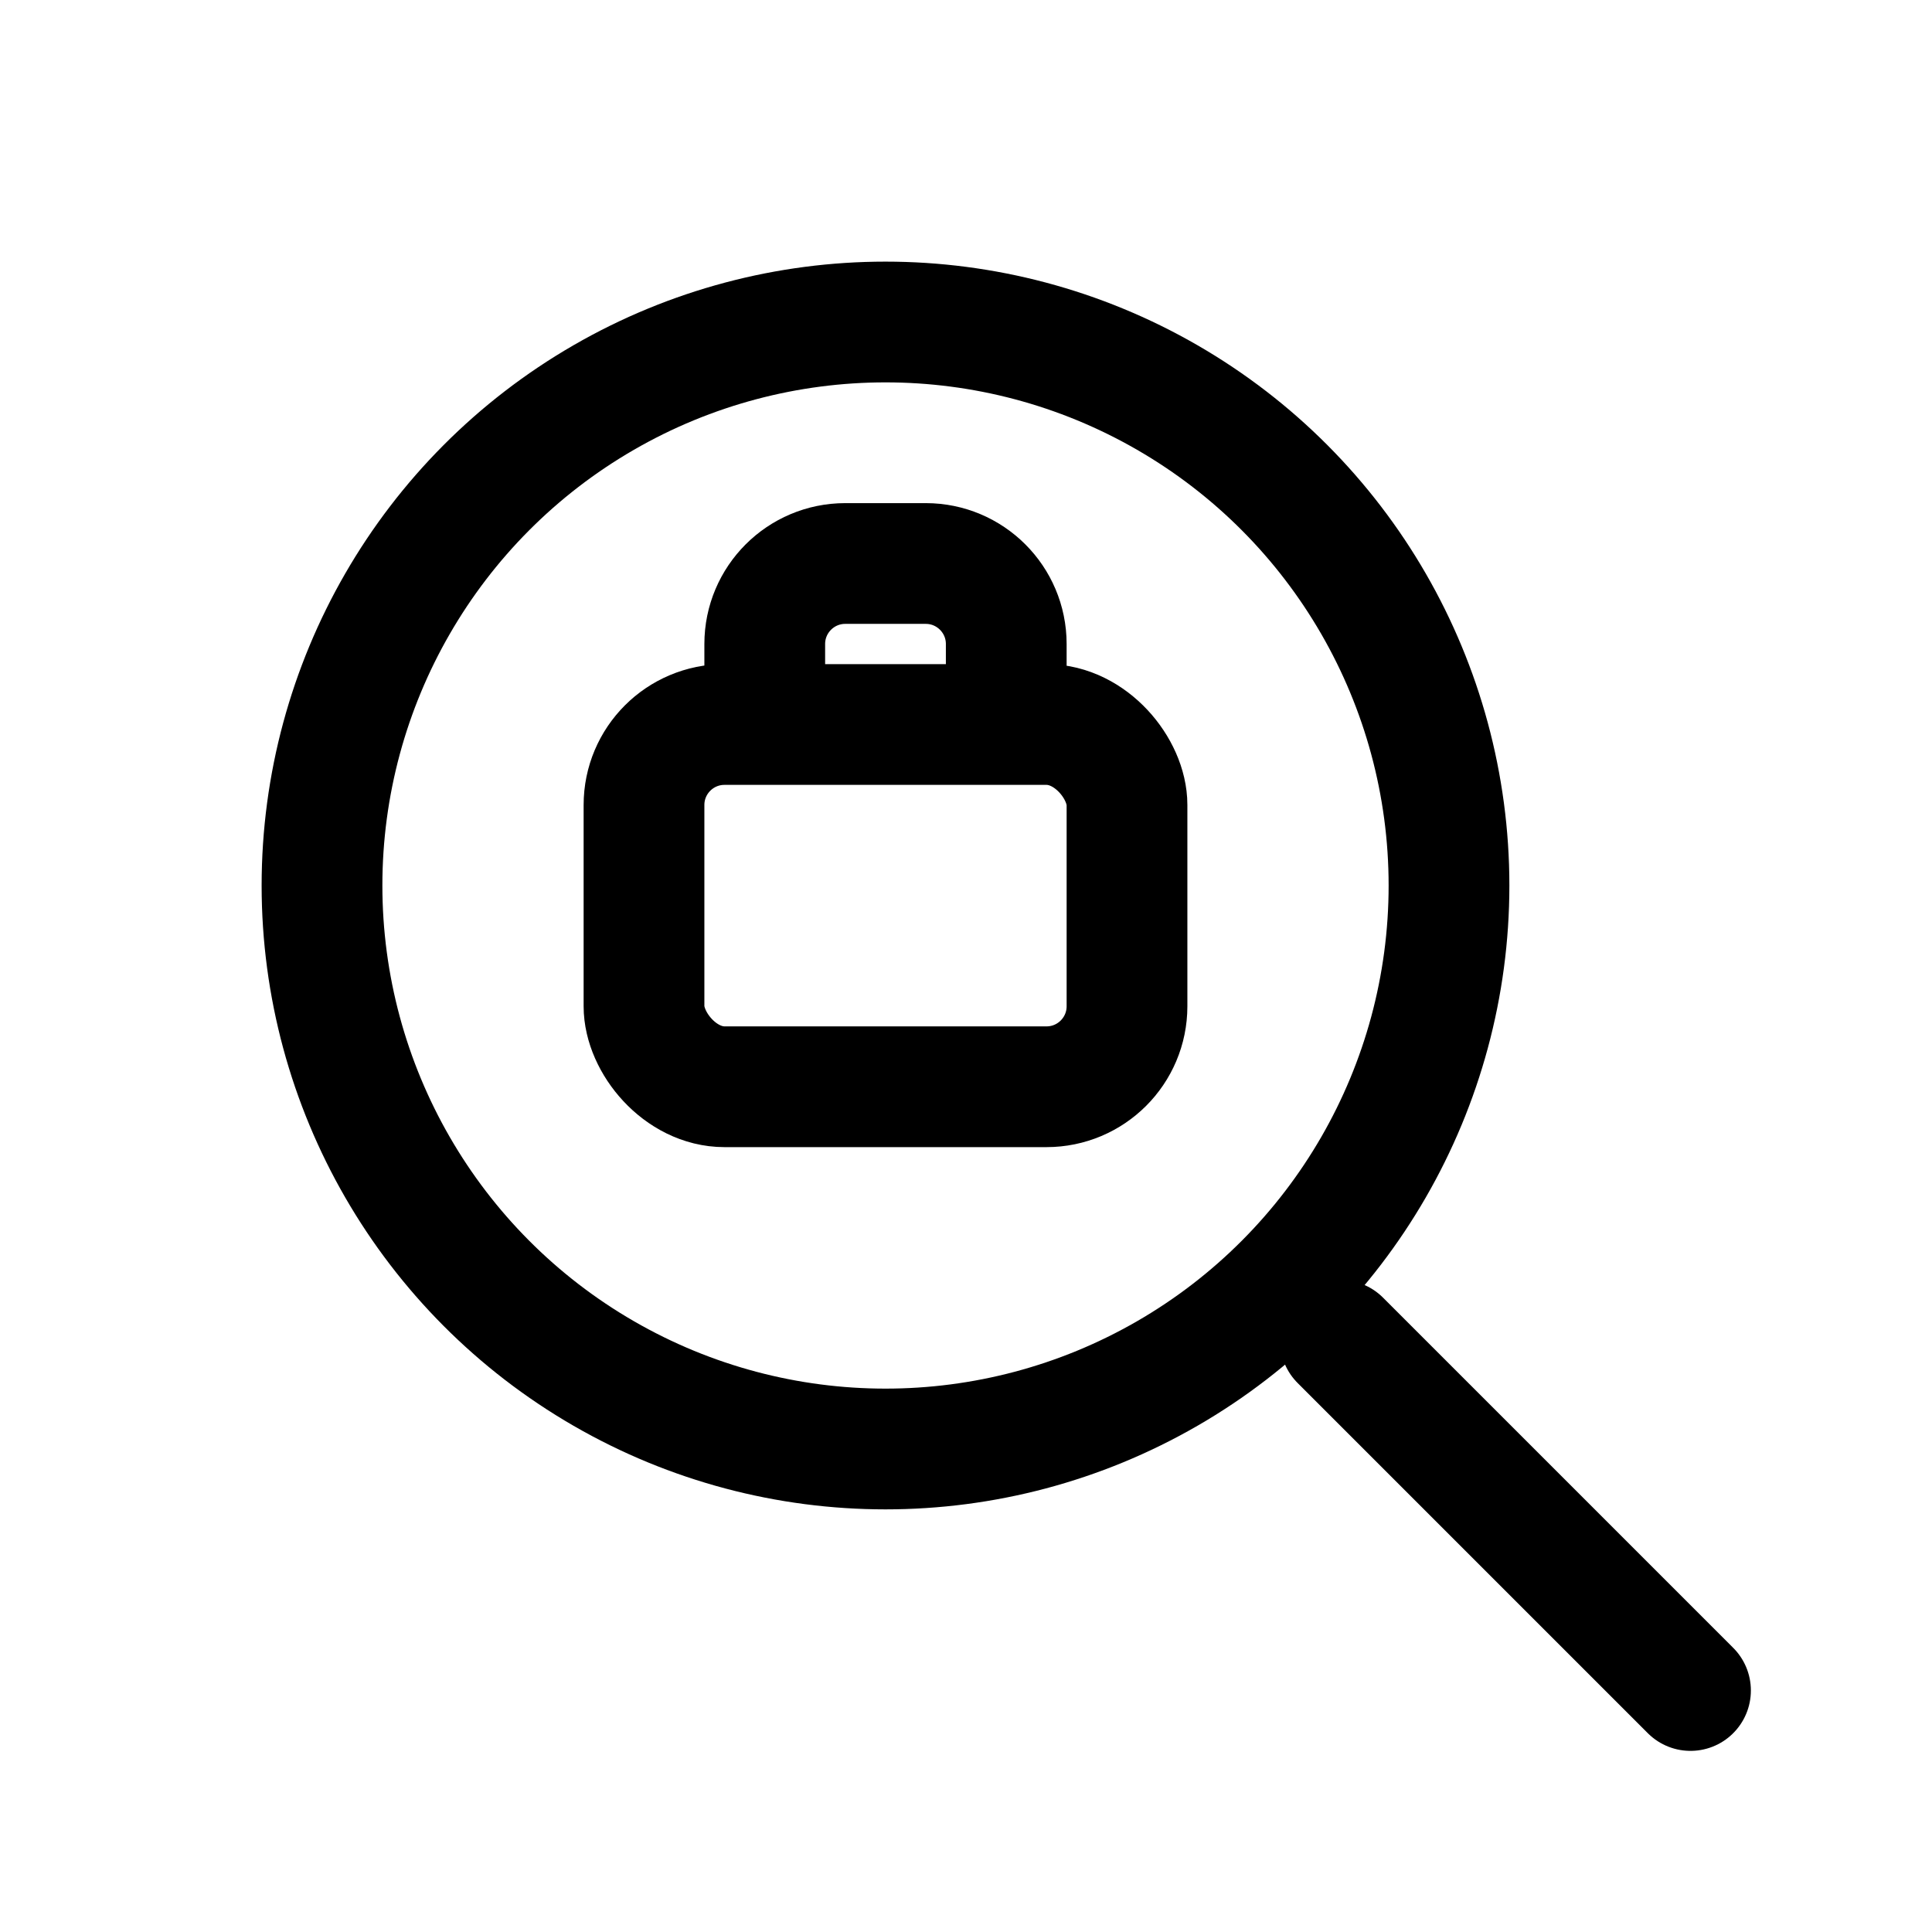 <svg xmlns="http://www.w3.org/2000/svg" version="1.1" xmlns:xlink="http://www.w3.org/1999/xlink" xmlns:svgjs="http://svgjs.dev/svgjs" width="32" height="32"><svg width="32" height="32" viewBox="0 0 24 24" fill="none" xmlns="http://www.w3.org/2000/svg">
  <path d="M21 21L16.65 16.65" stroke="#000000" stroke-width="1.5" stroke-linecap="round"></path>
  <circle cx="11" cy="11" r="7" stroke="#000000" stroke-width="1.5"></circle>
  <path d="M9.5 9V8C9.5 7.448 9.948 7 10.5 7H11.5C12.052 7 12.5 7.448 12.5 8V9" stroke="#000000" stroke-width="1.5"></path>
  <rect x="8" y="9" width="6" height="4.5" stroke="#000000" stroke-width="1.5" rx="1"></rect>
</svg><style>@media (prefers-color-scheme: light) { :root { filter: none; } }
@media (prefers-color-scheme: dark) { :root { filter: none; } }
</style></svg>
